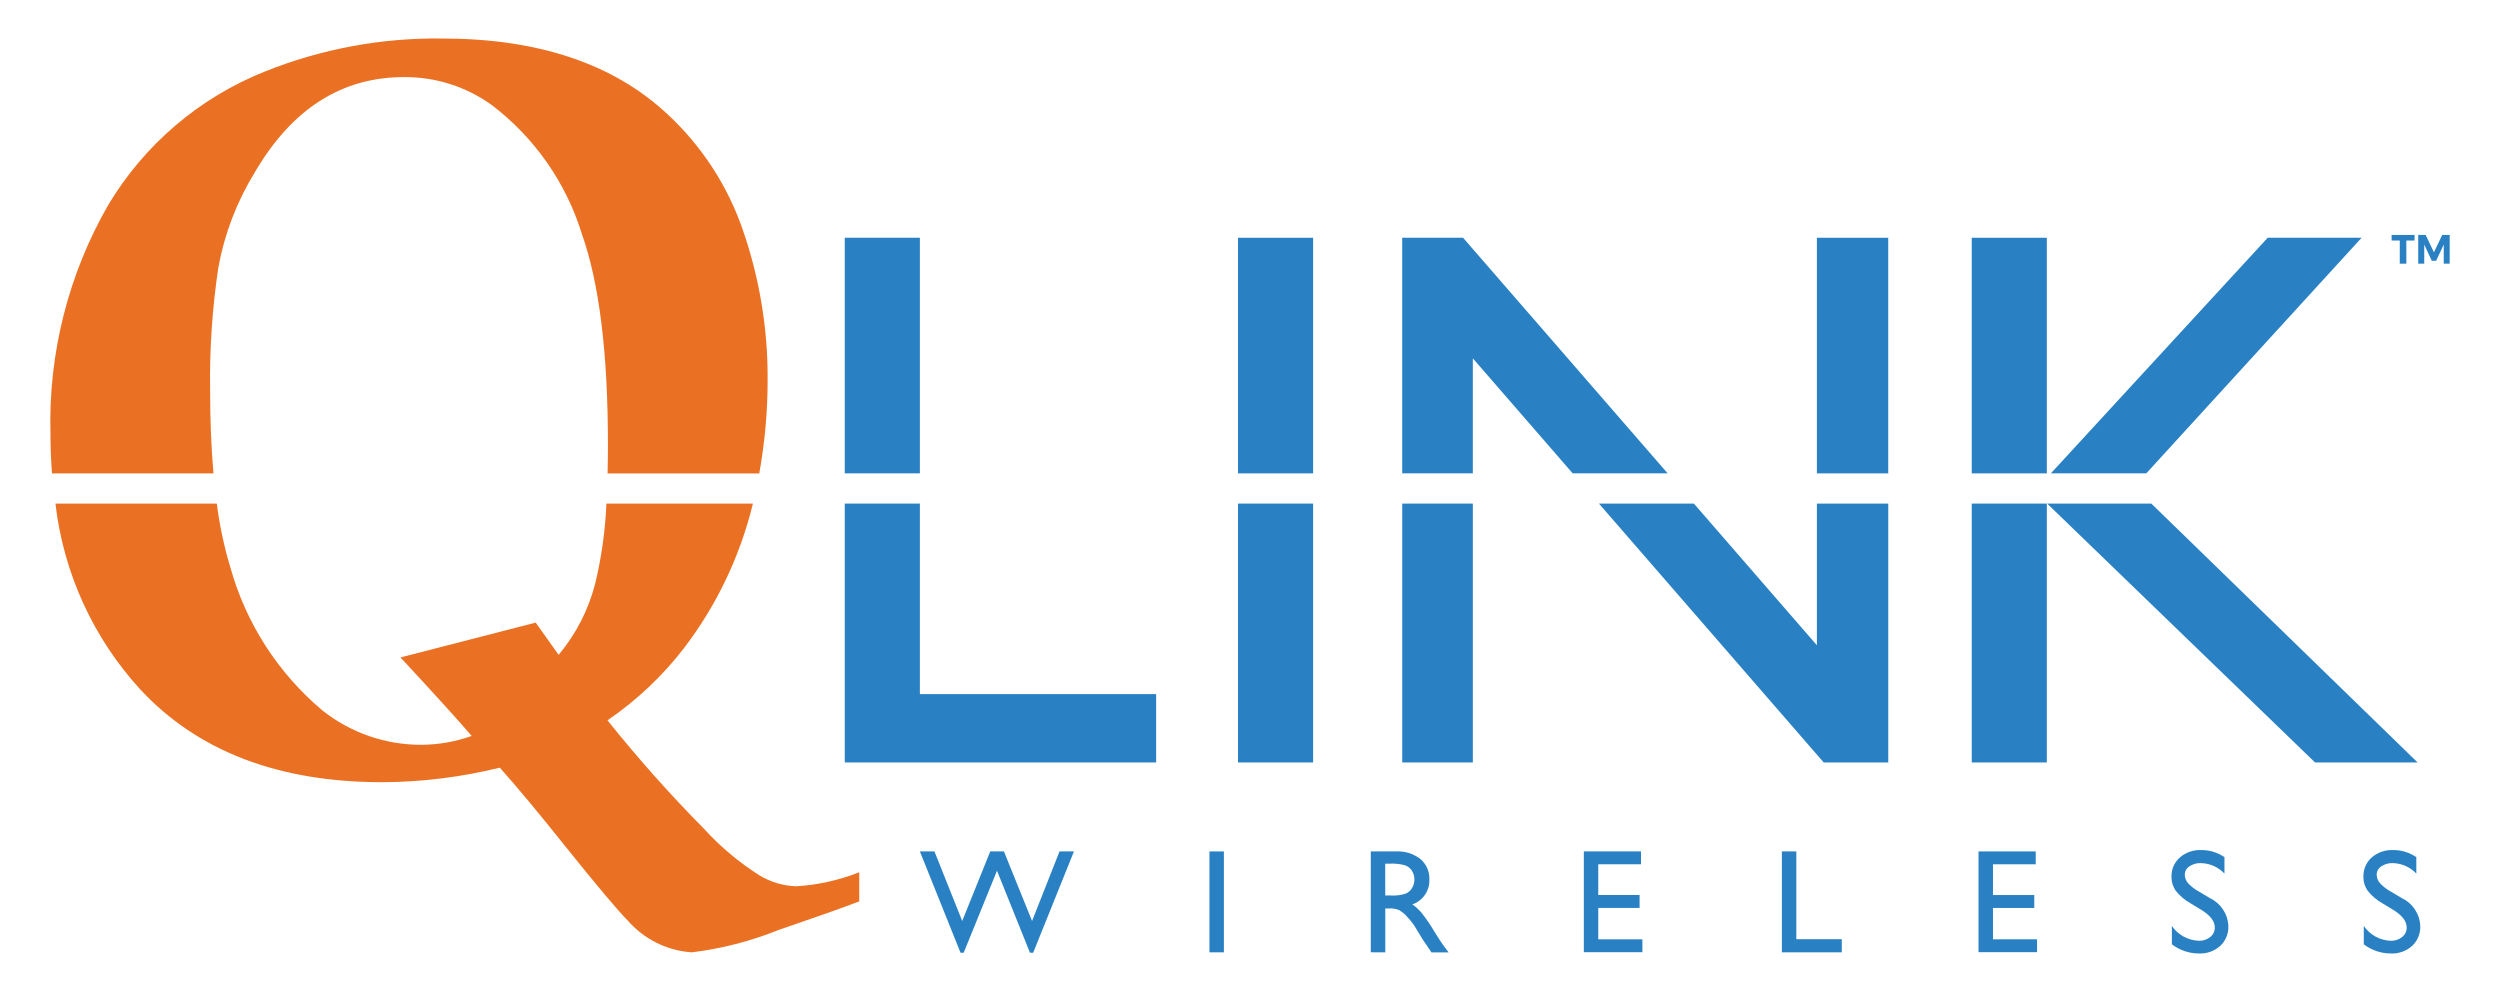 <?xml version="1.0" encoding="utf-8"?>
<!-- Generator: Adobe Illustrator 26.2.1, SVG Export Plug-In . SVG Version: 6.00 Build 0)  -->
<svg version="1.2"  viewBox="0 0 1366 544" baseProfile="tiny-ps" xmlns="http://www.w3.org/2000/svg">
  <title>Q Link Wireless</title>
<g id="Group_19979" transform="translate(-56 -145.158)">
	<g id="Group_6170" transform="translate(56 145.158)">
		<g id="Group_2304" transform="translate(63.491 59.266)">
			<path id="Path_3145" fill="#2981C4" d="M515.43,405.95h7.88l-22.28,55.37h-1.74l-18.02-44.82l-18.21,44.82h-1.71l-22.22-55.37     h7.96l15.18,38.01l15.31-38.01h7.48l15.37,38.01L515.43,405.95z" />
			<path id="Path_3146" fill="#2981C4" d="M597.35,405.95h7.89v55.13h-7.89V405.95z" />
			<path id="Path_3147" fill="#2981C4" d="M685.51,461.06v-55.11h13.82c4.78-0.26,9.49,1.22,13.27,4.15     c3.29,2.77,5.11,6.92,4.92,11.22c0.22,6.09-3.56,11.6-9.32,13.58c1.94,1.32,3.68,2.91,5.17,4.73c2.59,3.33,4.97,6.83,7.11,10.47     c1.91,3.14,3.46,5.49,4.61,7.07l2.93,3.94h-9.4l-2.4-3.63c-0.08-0.13-0.24-0.34-0.48-0.67l-1.5-2.17l-2.45-4.03l-2.63-4.3     c-1.35-1.92-2.85-3.73-4.49-5.41c-1.08-1.13-2.32-2.1-3.67-2.89c-1.75-0.71-3.63-1.02-5.51-0.89h-2.06v23.99L685.51,461.06z      M695.77,412.63h-2.37v17.4h2.99c2.78,0.18,5.57-0.17,8.23-1.02c1.45-0.65,2.66-1.73,3.46-3.1c0.85-1.42,1.28-3.06,1.25-4.71     c0.02-1.68-0.46-3.33-1.38-4.73c-0.91-1.41-2.28-2.47-3.88-2.99C701.37,412.78,698.57,412.5,695.77,412.63L695.77,412.63z" />
			<path id="Path_3148" fill="#2981C4" d="M801.91,405.95h31.25v7.03H809.8v16.8h22.58v7.06H809.8v17.13h24.12v7.03h-32.01V405.95z" />
			<path id="Path_3149" fill="#2981C4" d="M910.13,405.95h7.9v47.95h24.83v7.18h-32.73V405.95z" />
			<path id="Path_3150" fill="#2981C4" d="M1017.57,405.95h31.26v7.03h-23.36v16.8h22.57v7.06h-22.57v17.13h24.09v7.03h-31.99     V405.95z" />
			<path id="Path_3151" fill="#2981C4" d="M1139.44,437.96l-5.99-3.64c-3.1-1.72-5.82-4.03-8.04-6.8c-1.6-2.23-2.44-4.92-2.39-7.67     c-0.14-4.03,1.53-7.9,4.53-10.58c3.25-2.8,7.44-4.25,11.72-4.07c4.52-0.03,8.95,1.33,12.68,3.88v8.98     c-3.34-3.54-7.96-5.6-12.82-5.72c-2.26-0.09-4.49,0.53-6.37,1.78c-1.55,1.01-2.49,2.74-2.48,4.59c0.02,1.72,0.67,3.37,1.83,4.64     c1.7,1.83,3.7,3.36,5.9,4.54l5.99,3.57c5.96,2.83,9.86,8.74,10.09,15.34c0.15,4.06-1.47,7.99-4.44,10.77     c-3.17,2.83-7.31,4.32-11.55,4.14c-5.38,0.02-10.61-1.74-14.88-5.01v-10.04c3.35,4.92,8.86,7.93,14.81,8.11     c2.24,0.08,4.43-0.66,6.17-2.07c1.58-1.25,2.5-3.16,2.47-5.17C1146.71,444.17,1144.29,440.97,1139.44,437.96z" />
			<path id="Path_3152" fill="#2981C4" d="M1244.29,437.96l-5.99-3.64c-3.09-1.73-5.81-4.04-8.02-6.8c-1.6-2.23-2.44-4.92-2.39-7.67     c-0.15-4.02,1.5-7.89,4.49-10.58c3.25-2.8,7.45-4.25,11.74-4.07c4.52-0.03,8.94,1.33,12.67,3.88v8.98     c-3.34-3.54-7.96-5.6-12.83-5.72c-2.25-0.09-4.48,0.53-6.35,1.78c-1.56,1.01-2.49,2.73-2.48,4.59c0.03,1.72,0.68,3.36,1.83,4.64     c1.71,1.82,3.7,3.35,5.9,4.54l5.99,3.57c5.97,2.82,9.87,8.74,10.09,15.34c0.15,4.06-1.47,7.99-4.44,10.77     c-3.16,2.83-7.3,4.32-11.54,4.14c-5.38,0.02-10.61-1.74-14.87-5.01v-10.04c3.34,4.92,8.84,7.94,14.79,8.11     c2.24,0.07,4.44-0.66,6.19-2.07c1.57-1.25,2.48-3.16,2.46-5.17C1251.54,444.17,1249.13,440.97,1244.29,437.96z" />
		</g>
		<path id="Path_3153" fill="#EA7124" d="M419.43,207.47c0.16-27.65-4.36-55.12-13.36-81.27c-8.29-24.43-22.55-46.41-41.49-63.93    c-29.54-27.49-70.56-41.23-123.04-41.23c-33.07-0.42-65.9,5.68-96.61,17.96c-35.85,14.25-66.01,39.92-85.82,73.03    c-21.77,37.89-32.68,81.05-31.54,124.74c0,7.48,0.29,14.81,0.83,21.91h88.24c-1.2-13.72-1.83-28.83-1.83-45.49    c-0.34-22.53,1.18-45.05,4.54-67.34c3.39-18.32,10.14-35.85,19.89-51.72c20.27-34.67,47.45-52,81.55-52.01    c17.23-0.12,34.05,5.25,48.01,15.35c23.34,17.79,40.53,42.42,49.16,70.46c9.48,26.72,14.22,65.18,14.22,115.39    c0,5.36-0.08,10.42-0.2,15.37h82.88C417.92,241.78,419.45,224.64,419.43,207.47z" />
		<path id="Path_3154" fill="#EA7124" d="M435.35,484.25c-7.23-0.17-14.28-2.23-20.46-5.99c-11.11-7.07-21.23-15.57-30.11-25.29    c-18.64-18.86-36.28-38.68-52.85-59.38c16.04-10.95,30.23-24.38,42.06-39.79c17.75-23.36,30.48-50.14,37.41-78.65h-80.06    c-0.61,14.83-2.69,29.57-6.2,43.99c-3.68,14.21-10.48,27.42-19.91,38.67l-12.51-17.62l-73.91,19.03    c19.51,21.02,32.48,35.32,38.91,42.9c-8.67,3.09-17.79,4.72-26.99,4.83c-19.79,0.17-39.04-6.45-54.55-18.75    c-24.25-20.39-41.78-47.62-50.3-78.14c-3.45-11.4-5.93-23.08-7.41-34.9H30.29c4.39,37.93,20.65,73.51,46.45,101.66    c31.42,33.71,75.47,50.57,132.14,50.58c21.64-0.1,43.2-2.77,64.21-7.95c9.48,10.61,21.32,24.83,35.52,42.65    c17.62,21.95,29.09,35.59,34.42,40.92c8.88,10.19,21.46,16.43,34.95,17.34c16.28-1.99,32.23-6.1,47.45-12.23    c21.6-7.38,36.28-12.59,44.05-15.62v-15.91C458.57,480.91,447.05,483.5,435.35,484.25z" />
		<rect id="Rectangle_371" x="676.44" y="275.16" fill="#2981C4" width="41.05" height="141.45" />
		<rect id="Rectangle_372" x="676.44" y="129.91" fill="#2981C4" width="41.05" height="128.74" />
		<rect id="Rectangle_373" x="992.75" y="129.91" fill="#2981C4" width="38.98" height="128.74" />
		<path id="Path_3155" fill="#2981C4" d="M859.31,258.64h51.89L799.41,129.9h-33.24v128.74h38.58v-62.85L859.31,258.64z" />
		<rect id="Rectangle_374" x="766.18" y="275.16" fill="#2981C4" width="38.58" height="141.45" />
		<path id="Path_3156" fill="#2981C4" d="M992.75,275.16v77.41l-67.21-77.41h-51.88L996.46,416.6h35.29V275.16H992.75z" />
		<path id="Path_3157" fill="#2981C4" d="M502.62,258.64V129.9h-41.04v128.74H502.62z" />
		<path id="Path_3158" fill="#2981C4" d="M502.62,379.26v-104.1h-41.04v141.45h170.14v-37.35H502.62z" />
		<path id="Path_3159" fill="#2981C4" d="M1172.71,258.66l117.67-128.76h-51.3L1120.6,258.64h52.12L1172.71,258.66z" />
		<rect id="Rectangle_375" x="1077.36" y="129.91" fill="#2981C4" width="41.03" height="128.74" />
		<rect id="Rectangle_376" x="1077.36" y="275.16" fill="#2981C4" width="41.03" height="141.45" />
		<path id="Path_3160" fill="#2981C4" d="M1175.48,275.16h-56.9l146.37,141.45h56.03L1175.48,275.16z" />
	</g>
	<g>
		<path fill="#2981C4" d="M1362.78,273.52h12.53v3.07h-4.49v12.64h-3.59v-12.64h-4.45V273.52z M1377.29,273.52h4.08l4.53,9.5    l4.53-9.5h4.08v15.71h-3.25v-10.44l-4.15,8.87h-2.39l-4.11-8.87v10.44h-3.29V273.52z" />
	</g>
</g>
</svg>